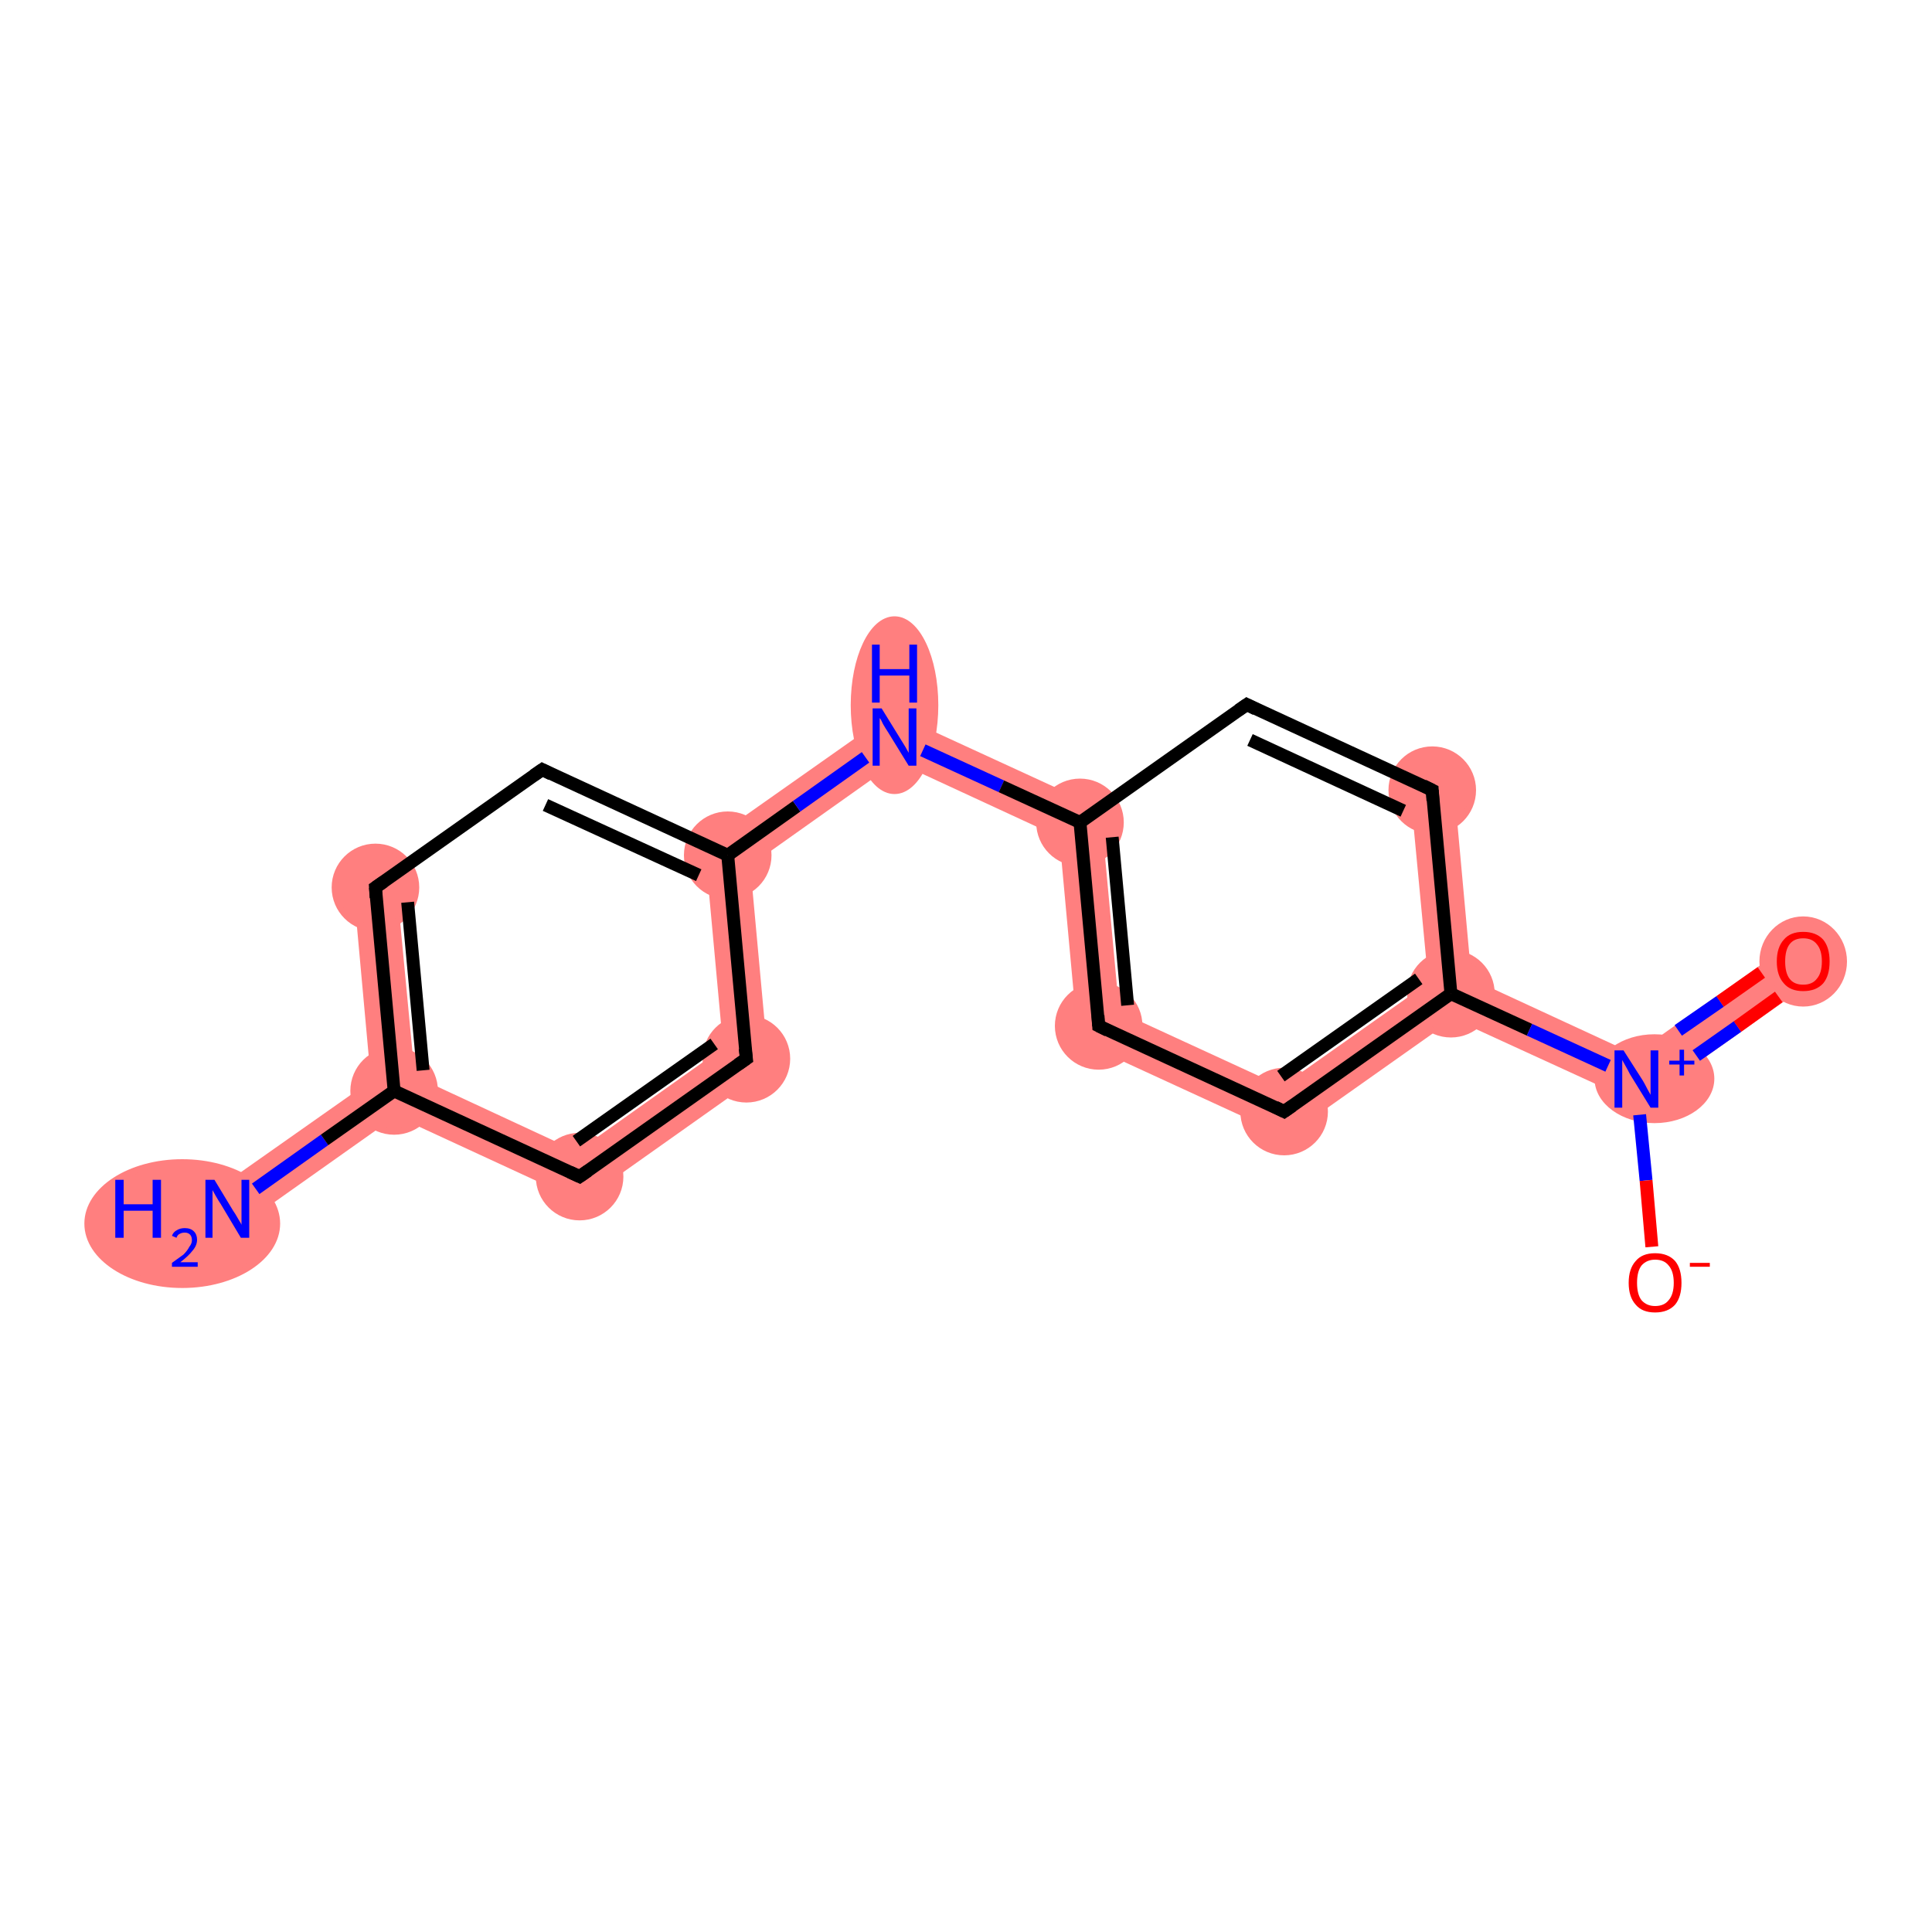 <?xml version='1.0' encoding='iso-8859-1'?>
<svg version='1.1' baseProfile='full'
              xmlns='http://www.w3.org/2000/svg'
                      xmlns:rdkit='http://www.rdkit.org/xml'
                      xmlns:xlink='http://www.w3.org/1999/xlink'
                  xml:space='preserve'
width='300px' height='300px' viewBox='0 0 300 300'>
<!-- END OF HEADER -->
<rect style='opacity:1.0;fill:#FFFFFF;stroke:none' width='300.0' height='300.0' x='0.0' y='0.0'> </rect>
<path class='bond-0 atom-0 atom-1' d='M 57.6,167.8 L 61.2,169.4 L 61.5,173.3 L 37.2,190.5 L 33.3,184.9 Z' style='fill:#FF7F7F;fill-rule:evenodd;fill-opacity:1;stroke:#FF7F7F;stroke-width:0.0px;stroke-linecap:butt;stroke-linejoin:miter;stroke-opacity:1;' />
<path class='bond-1 atom-1 atom-2' d='M 61.6,137.5 L 64.4,167.1 L 61.2,169.4 L 57.6,167.8 L 54.9,138.1 Z' style='fill:#FF7F7F;fill-rule:evenodd;fill-opacity:1;stroke:#FF7F7F;stroke-width:0.0px;stroke-linecap:butt;stroke-linejoin:miter;stroke-opacity:1;' />
<path class='bond-16 atom-1 atom-16' d='M 64.4,167.1 L 89.6,178.8 L 90.3,186.6 L 61.5,173.3 L 61.2,169.4 Z' style='fill:#FF7F7F;fill-rule:evenodd;fill-opacity:1;stroke:#FF7F7F;stroke-width:0.0px;stroke-linecap:butt;stroke-linejoin:miter;stroke-opacity:1;' />
<path class='bond-4 atom-4 atom-5' d='M 138.5,110.6 L 139.2,118.3 L 116.5,134.4 L 109.4,131.1 Z' style='fill:#FF7F7F;fill-rule:evenodd;fill-opacity:1;stroke:#FF7F7F;stroke-width:0.0px;stroke-linecap:butt;stroke-linejoin:miter;stroke-opacity:1;' />
<path class='bond-14 atom-4 atom-15' d='M 109.4,131.1 L 116.5,134.4 L 119.4,166.0 L 112.3,162.7 Z' style='fill:#FF7F7F;fill-rule:evenodd;fill-opacity:1;stroke:#FF7F7F;stroke-width:0.0px;stroke-linecap:butt;stroke-linejoin:miter;stroke-opacity:1;' />
<path class='bond-5 atom-5 atom-6' d='M 138.5,110.6 L 170.9,125.5 L 164.5,130.0 L 139.2,118.3 Z' style='fill:#FF7F7F;fill-rule:evenodd;fill-opacity:1;stroke:#FF7F7F;stroke-width:0.0px;stroke-linecap:butt;stroke-linejoin:miter;stroke-opacity:1;' />
<path class='bond-6 atom-6 atom-7' d='M 170.9,125.5 L 173.8,157.1 L 167.4,161.6 L 164.5,130.0 Z' style='fill:#FF7F7F;fill-rule:evenodd;fill-opacity:1;stroke:#FF7F7F;stroke-width:0.0px;stroke-linecap:butt;stroke-linejoin:miter;stroke-opacity:1;' />
<path class='bond-7 atom-7 atom-8' d='M 173.8,157.1 L 199.0,168.7 L 199.8,176.5 L 167.4,161.6 Z' style='fill:#FF7F7F;fill-rule:evenodd;fill-opacity:1;stroke:#FF7F7F;stroke-width:0.0px;stroke-linecap:butt;stroke-linejoin:miter;stroke-opacity:1;' />
<path class='bond-8 atom-8 atom-9' d='M 221.8,152.6 L 225.3,154.3 L 225.7,158.2 L 199.8,176.5 L 199.0,168.7 Z' style='fill:#FF7F7F;fill-rule:evenodd;fill-opacity:1;stroke:#FF7F7F;stroke-width:0.0px;stroke-linecap:butt;stroke-linejoin:miter;stroke-opacity:1;' />
<path class='bond-9 atom-9 atom-10' d='M 228.5,152.0 L 253.8,163.7 L 254.5,171.4 L 225.7,158.2 L 225.3,154.3 Z' style='fill:#FF7F7F;fill-rule:evenodd;fill-opacity:1;stroke:#FF7F7F;stroke-width:0.0px;stroke-linecap:butt;stroke-linejoin:miter;stroke-opacity:1;' />
<path class='bond-12 atom-9 atom-13' d='M 225.8,122.4 L 228.5,152.0 L 225.3,154.3 L 221.8,152.6 L 219.0,123.0 Z' style='fill:#FF7F7F;fill-rule:evenodd;fill-opacity:1;stroke:#FF7F7F;stroke-width:0.0px;stroke-linecap:butt;stroke-linejoin:miter;stroke-opacity:1;' />
<path class='bond-10 atom-10 atom-11' d='M 278.1,146.5 L 282.0,152.0 L 254.5,171.4 L 253.8,163.7 Z' style='fill:#FF7F7F;fill-rule:evenodd;fill-opacity:1;stroke:#FF7F7F;stroke-width:0.0px;stroke-linecap:butt;stroke-linejoin:miter;stroke-opacity:1;' />
<path class='bond-15 atom-15 atom-16' d='M 112.3,162.7 L 119.4,166.0 L 90.3,186.6 L 89.6,178.8 Z' style='fill:#FF7F7F;fill-rule:evenodd;fill-opacity:1;stroke:#FF7F7F;stroke-width:0.0px;stroke-linecap:butt;stroke-linejoin:miter;stroke-opacity:1;' />
<ellipse cx='28.3' cy='190.0' rx='14.7' ry='9.5' class='atom-0'  style='fill:#FF7F7F;fill-rule:evenodd;stroke:#FF7F7F;stroke-width:1.0px;stroke-linecap:butt;stroke-linejoin:miter;stroke-opacity:1' />
<ellipse cx='61.2' cy='169.4' rx='6.3' ry='6.3' class='atom-1'  style='fill:#FF7F7F;fill-rule:evenodd;stroke:#FF7F7F;stroke-width:1.0px;stroke-linecap:butt;stroke-linejoin:miter;stroke-opacity:1' />
<ellipse cx='58.3' cy='137.8' rx='6.3' ry='6.3' class='atom-2'  style='fill:#FF7F7F;fill-rule:evenodd;stroke:#FF7F7F;stroke-width:1.0px;stroke-linecap:butt;stroke-linejoin:miter;stroke-opacity:1' />
<ellipse cx='113.0' cy='132.8' rx='6.3' ry='6.3' class='atom-4'  style='fill:#FF7F7F;fill-rule:evenodd;stroke:#FF7F7F;stroke-width:1.0px;stroke-linecap:butt;stroke-linejoin:miter;stroke-opacity:1' />
<ellipse cx='138.9' cy='109.5' rx='6.3' ry='13.3' class='atom-5'  style='fill:#FF7F7F;fill-rule:evenodd;stroke:#FF7F7F;stroke-width:1.0px;stroke-linecap:butt;stroke-linejoin:miter;stroke-opacity:1' />
<ellipse cx='167.7' cy='127.7' rx='6.3' ry='6.3' class='atom-6'  style='fill:#FF7F7F;fill-rule:evenodd;stroke:#FF7F7F;stroke-width:1.0px;stroke-linecap:butt;stroke-linejoin:miter;stroke-opacity:1' />
<ellipse cx='170.6' cy='159.3' rx='6.3' ry='6.3' class='atom-7'  style='fill:#FF7F7F;fill-rule:evenodd;stroke:#FF7F7F;stroke-width:1.0px;stroke-linecap:butt;stroke-linejoin:miter;stroke-opacity:1' />
<ellipse cx='199.4' cy='172.6' rx='6.3' ry='6.3' class='atom-8'  style='fill:#FF7F7F;fill-rule:evenodd;stroke:#FF7F7F;stroke-width:1.0px;stroke-linecap:butt;stroke-linejoin:miter;stroke-opacity:1' />
<ellipse cx='225.3' cy='154.3' rx='6.3' ry='6.3' class='atom-9'  style='fill:#FF7F7F;fill-rule:evenodd;stroke:#FF7F7F;stroke-width:1.0px;stroke-linecap:butt;stroke-linejoin:miter;stroke-opacity:1' />
<ellipse cx='256.9' cy='167.5' rx='8.8' ry='6.4' class='atom-10'  style='fill:#FF7F7F;fill-rule:evenodd;stroke:#FF7F7F;stroke-width:1.0px;stroke-linecap:butt;stroke-linejoin:miter;stroke-opacity:1' />
<ellipse cx='280.0' cy='149.3' rx='6.3' ry='6.5' class='atom-11'  style='fill:#FF7F7F;fill-rule:evenodd;stroke:#FF7F7F;stroke-width:1.0px;stroke-linecap:butt;stroke-linejoin:miter;stroke-opacity:1' />
<ellipse cx='222.4' cy='122.7' rx='6.3' ry='6.3' class='atom-13'  style='fill:#FF7F7F;fill-rule:evenodd;stroke:#FF7F7F;stroke-width:1.0px;stroke-linecap:butt;stroke-linejoin:miter;stroke-opacity:1' />
<ellipse cx='115.9' cy='164.4' rx='6.3' ry='6.3' class='atom-15'  style='fill:#FF7F7F;fill-rule:evenodd;stroke:#FF7F7F;stroke-width:1.0px;stroke-linecap:butt;stroke-linejoin:miter;stroke-opacity:1' />
<ellipse cx='90.0' cy='182.7' rx='6.3' ry='6.3' class='atom-16'  style='fill:#FF7F7F;fill-rule:evenodd;stroke:#FF7F7F;stroke-width:1.0px;stroke-linecap:butt;stroke-linejoin:miter;stroke-opacity:1' />
<path class='bond-0 atom-0 atom-1' d='M 39.7,184.6 L 50.4,177.0' style='fill:none;fill-rule:evenodd;stroke:#0000FF;stroke-width:2.0px;stroke-linecap:butt;stroke-linejoin:miter;stroke-opacity:1' />
<path class='bond-0 atom-0 atom-1' d='M 50.4,177.0 L 61.2,169.4' style='fill:none;fill-rule:evenodd;stroke:#000000;stroke-width:2.0px;stroke-linecap:butt;stroke-linejoin:miter;stroke-opacity:1' />
<path class='bond-1 atom-1 atom-2' d='M 61.2,169.4 L 58.3,137.8' style='fill:none;fill-rule:evenodd;stroke:#000000;stroke-width:2.0px;stroke-linecap:butt;stroke-linejoin:miter;stroke-opacity:1' />
<path class='bond-1 atom-1 atom-2' d='M 65.7,166.2 L 63.3,140.1' style='fill:none;fill-rule:evenodd;stroke:#000000;stroke-width:2.0px;stroke-linecap:butt;stroke-linejoin:miter;stroke-opacity:1' />
<path class='bond-2 atom-2 atom-3' d='M 58.3,137.8 L 84.2,119.5' style='fill:none;fill-rule:evenodd;stroke:#000000;stroke-width:2.0px;stroke-linecap:butt;stroke-linejoin:miter;stroke-opacity:1' />
<path class='bond-3 atom-3 atom-4' d='M 84.2,119.5 L 113.0,132.8' style='fill:none;fill-rule:evenodd;stroke:#000000;stroke-width:2.0px;stroke-linecap:butt;stroke-linejoin:miter;stroke-opacity:1' />
<path class='bond-3 atom-3 atom-4' d='M 84.7,125.0 L 108.5,135.9' style='fill:none;fill-rule:evenodd;stroke:#000000;stroke-width:2.0px;stroke-linecap:butt;stroke-linejoin:miter;stroke-opacity:1' />
<path class='bond-4 atom-4 atom-5' d='M 113.0,132.8 L 123.7,125.2' style='fill:none;fill-rule:evenodd;stroke:#000000;stroke-width:2.0px;stroke-linecap:butt;stroke-linejoin:miter;stroke-opacity:1' />
<path class='bond-4 atom-4 atom-5' d='M 123.7,125.2 L 134.4,117.6' style='fill:none;fill-rule:evenodd;stroke:#0000FF;stroke-width:2.0px;stroke-linecap:butt;stroke-linejoin:miter;stroke-opacity:1' />
<path class='bond-5 atom-5 atom-6' d='M 143.3,116.5 L 155.5,122.1' style='fill:none;fill-rule:evenodd;stroke:#0000FF;stroke-width:2.0px;stroke-linecap:butt;stroke-linejoin:miter;stroke-opacity:1' />
<path class='bond-5 atom-5 atom-6' d='M 155.5,122.1 L 167.7,127.7' style='fill:none;fill-rule:evenodd;stroke:#000000;stroke-width:2.0px;stroke-linecap:butt;stroke-linejoin:miter;stroke-opacity:1' />
<path class='bond-6 atom-6 atom-7' d='M 167.7,127.7 L 170.6,159.3' style='fill:none;fill-rule:evenodd;stroke:#000000;stroke-width:2.0px;stroke-linecap:butt;stroke-linejoin:miter;stroke-opacity:1' />
<path class='bond-6 atom-6 atom-7' d='M 172.7,130.0 L 175.1,156.1' style='fill:none;fill-rule:evenodd;stroke:#000000;stroke-width:2.0px;stroke-linecap:butt;stroke-linejoin:miter;stroke-opacity:1' />
<path class='bond-7 atom-7 atom-8' d='M 170.6,159.3 L 199.4,172.6' style='fill:none;fill-rule:evenodd;stroke:#000000;stroke-width:2.0px;stroke-linecap:butt;stroke-linejoin:miter;stroke-opacity:1' />
<path class='bond-8 atom-8 atom-9' d='M 199.4,172.6 L 225.3,154.3' style='fill:none;fill-rule:evenodd;stroke:#000000;stroke-width:2.0px;stroke-linecap:butt;stroke-linejoin:miter;stroke-opacity:1' />
<path class='bond-8 atom-8 atom-9' d='M 198.9,167.1 L 220.3,152.0' style='fill:none;fill-rule:evenodd;stroke:#000000;stroke-width:2.0px;stroke-linecap:butt;stroke-linejoin:miter;stroke-opacity:1' />
<path class='bond-9 atom-9 atom-10' d='M 225.3,154.3 L 237.5,159.9' style='fill:none;fill-rule:evenodd;stroke:#000000;stroke-width:2.0px;stroke-linecap:butt;stroke-linejoin:miter;stroke-opacity:1' />
<path class='bond-9 atom-9 atom-10' d='M 237.5,159.9 L 249.7,165.5' style='fill:none;fill-rule:evenodd;stroke:#0000FF;stroke-width:2.0px;stroke-linecap:butt;stroke-linejoin:miter;stroke-opacity:1' />
<path class='bond-10 atom-10 atom-11' d='M 263.4,163.9 L 269.8,159.4' style='fill:none;fill-rule:evenodd;stroke:#0000FF;stroke-width:2.0px;stroke-linecap:butt;stroke-linejoin:miter;stroke-opacity:1' />
<path class='bond-10 atom-10 atom-11' d='M 269.8,159.4 L 276.2,154.8' style='fill:none;fill-rule:evenodd;stroke:#FF0000;stroke-width:2.0px;stroke-linecap:butt;stroke-linejoin:miter;stroke-opacity:1' />
<path class='bond-10 atom-10 atom-11' d='M 260.6,160.0 L 267.1,155.5' style='fill:none;fill-rule:evenodd;stroke:#0000FF;stroke-width:2.0px;stroke-linecap:butt;stroke-linejoin:miter;stroke-opacity:1' />
<path class='bond-10 atom-10 atom-11' d='M 267.1,155.5 L 273.5,151.0' style='fill:none;fill-rule:evenodd;stroke:#FF0000;stroke-width:2.0px;stroke-linecap:butt;stroke-linejoin:miter;stroke-opacity:1' />
<path class='bond-11 atom-10 atom-12' d='M 254.6,173.1 L 255.6,183.3' style='fill:none;fill-rule:evenodd;stroke:#0000FF;stroke-width:2.0px;stroke-linecap:butt;stroke-linejoin:miter;stroke-opacity:1' />
<path class='bond-11 atom-10 atom-12' d='M 255.6,183.3 L 256.5,193.6' style='fill:none;fill-rule:evenodd;stroke:#FF0000;stroke-width:2.0px;stroke-linecap:butt;stroke-linejoin:miter;stroke-opacity:1' />
<path class='bond-12 atom-9 atom-13' d='M 225.3,154.3 L 222.4,122.7' style='fill:none;fill-rule:evenodd;stroke:#000000;stroke-width:2.0px;stroke-linecap:butt;stroke-linejoin:miter;stroke-opacity:1' />
<path class='bond-13 atom-13 atom-14' d='M 222.4,122.7 L 193.6,109.4' style='fill:none;fill-rule:evenodd;stroke:#000000;stroke-width:2.0px;stroke-linecap:butt;stroke-linejoin:miter;stroke-opacity:1' />
<path class='bond-13 atom-13 atom-14' d='M 217.9,125.9 L 194.1,114.9' style='fill:none;fill-rule:evenodd;stroke:#000000;stroke-width:2.0px;stroke-linecap:butt;stroke-linejoin:miter;stroke-opacity:1' />
<path class='bond-14 atom-4 atom-15' d='M 113.0,132.8 L 115.9,164.4' style='fill:none;fill-rule:evenodd;stroke:#000000;stroke-width:2.0px;stroke-linecap:butt;stroke-linejoin:miter;stroke-opacity:1' />
<path class='bond-15 atom-15 atom-16' d='M 115.9,164.4 L 90.0,182.7' style='fill:none;fill-rule:evenodd;stroke:#000000;stroke-width:2.0px;stroke-linecap:butt;stroke-linejoin:miter;stroke-opacity:1' />
<path class='bond-15 atom-15 atom-16' d='M 110.9,162.1 L 89.5,177.2' style='fill:none;fill-rule:evenodd;stroke:#000000;stroke-width:2.0px;stroke-linecap:butt;stroke-linejoin:miter;stroke-opacity:1' />
<path class='bond-16 atom-16 atom-1' d='M 90.0,182.7 L 61.2,169.4' style='fill:none;fill-rule:evenodd;stroke:#000000;stroke-width:2.0px;stroke-linecap:butt;stroke-linejoin:miter;stroke-opacity:1' />
<path class='bond-17 atom-14 atom-6' d='M 193.6,109.4 L 167.7,127.7' style='fill:none;fill-rule:evenodd;stroke:#000000;stroke-width:2.0px;stroke-linecap:butt;stroke-linejoin:miter;stroke-opacity:1' />
<path d='M 58.4,139.4 L 58.3,137.8 L 59.6,136.9' style='fill:none;stroke:#000000;stroke-width:2.0px;stroke-linecap:butt;stroke-linejoin:miter;stroke-opacity:1;' />
<path d='M 82.9,120.4 L 84.2,119.5 L 85.6,120.2' style='fill:none;stroke:#000000;stroke-width:2.0px;stroke-linecap:butt;stroke-linejoin:miter;stroke-opacity:1;' />
<path d='M 170.5,157.7 L 170.6,159.3 L 172.0,160.0' style='fill:none;stroke:#000000;stroke-width:2.0px;stroke-linecap:butt;stroke-linejoin:miter;stroke-opacity:1;' />
<path d='M 198.0,171.9 L 199.4,172.6 L 200.7,171.7' style='fill:none;stroke:#000000;stroke-width:2.0px;stroke-linecap:butt;stroke-linejoin:miter;stroke-opacity:1;' />
<path d='M 222.5,124.3 L 222.4,122.7 L 221.0,122.0' style='fill:none;stroke:#000000;stroke-width:2.0px;stroke-linecap:butt;stroke-linejoin:miter;stroke-opacity:1;' />
<path d='M 195.0,110.1 L 193.6,109.4 L 192.3,110.3' style='fill:none;stroke:#000000;stroke-width:2.0px;stroke-linecap:butt;stroke-linejoin:miter;stroke-opacity:1;' />
<path d='M 115.7,162.8 L 115.9,164.4 L 114.6,165.3' style='fill:none;stroke:#000000;stroke-width:2.0px;stroke-linecap:butt;stroke-linejoin:miter;stroke-opacity:1;' />
<path d='M 91.3,181.8 L 90.0,182.7 L 88.5,182.0' style='fill:none;stroke:#000000;stroke-width:2.0px;stroke-linecap:butt;stroke-linejoin:miter;stroke-opacity:1;' />
<path class='atom-0' d='M 17.9 183.2
L 19.2 183.2
L 19.2 187.0
L 23.7 187.0
L 23.7 183.2
L 25.0 183.2
L 25.0 192.2
L 23.7 192.2
L 23.7 188.0
L 19.2 188.0
L 19.2 192.2
L 17.9 192.2
L 17.9 183.2
' fill='#0000FF'/>
<path class='atom-0' d='M 26.7 191.9
Q 26.9 191.3, 27.5 191.0
Q 28.0 190.7, 28.7 190.7
Q 29.6 190.7, 30.1 191.2
Q 30.6 191.7, 30.6 192.5
Q 30.6 193.4, 29.9 194.2
Q 29.3 195.0, 28.0 196.0
L 30.7 196.0
L 30.7 196.7
L 26.7 196.7
L 26.7 196.1
Q 27.8 195.3, 28.5 194.8
Q 29.1 194.2, 29.4 193.6
Q 29.8 193.1, 29.8 192.6
Q 29.8 192.0, 29.5 191.7
Q 29.2 191.4, 28.7 191.4
Q 28.2 191.4, 27.9 191.6
Q 27.6 191.7, 27.4 192.2
L 26.7 191.9
' fill='#0000FF'/>
<path class='atom-0' d='M 33.3 183.2
L 36.2 188.0
Q 36.5 188.4, 37.0 189.3
Q 37.5 190.1, 37.5 190.2
L 37.5 183.2
L 38.7 183.2
L 38.7 192.2
L 37.4 192.2
L 34.3 187.0
Q 33.9 186.4, 33.5 185.7
Q 33.1 185.0, 33.0 184.8
L 33.0 192.2
L 31.9 192.2
L 31.9 183.2
L 33.3 183.2
' fill='#0000FF'/>
<path class='atom-5' d='M 136.9 110.0
L 139.8 114.7
Q 140.1 115.2, 140.6 116.0
Q 141.1 116.9, 141.1 116.9
L 141.1 110.0
L 142.3 110.0
L 142.3 118.9
L 141.1 118.9
L 137.9 113.7
Q 137.5 113.1, 137.1 112.4
Q 136.8 111.7, 136.6 111.5
L 136.6 118.9
L 135.5 118.9
L 135.5 110.0
L 136.9 110.0
' fill='#0000FF'/>
<path class='atom-5' d='M 135.4 100.1
L 136.6 100.1
L 136.6 103.9
L 141.2 103.9
L 141.2 100.1
L 142.4 100.1
L 142.4 109.1
L 141.2 109.1
L 141.2 104.9
L 136.6 104.9
L 136.6 109.1
L 135.4 109.1
L 135.4 100.1
' fill='#0000FF'/>
<path class='atom-10' d='M 252.1 163.1
L 255.1 167.8
Q 255.4 168.3, 255.8 169.1
Q 256.3 170.0, 256.3 170.0
L 256.3 163.1
L 257.5 163.1
L 257.5 172.0
L 256.3 172.0
L 253.1 166.8
Q 252.8 166.2, 252.4 165.5
Q 252.0 164.8, 251.9 164.6
L 251.9 172.0
L 250.7 172.0
L 250.7 163.1
L 252.1 163.1
' fill='#0000FF'/>
<path class='atom-10' d='M 259.2 164.7
L 260.8 164.7
L 260.8 163.0
L 261.5 163.0
L 261.5 164.7
L 263.1 164.7
L 263.1 165.3
L 261.5 165.3
L 261.5 167.0
L 260.8 167.0
L 260.8 165.3
L 259.2 165.3
L 259.2 164.7
' fill='#0000FF'/>
<path class='atom-11' d='M 275.9 149.3
Q 275.9 147.1, 277.0 145.9
Q 278.0 144.7, 280.0 144.7
Q 282.0 144.7, 283.1 145.9
Q 284.1 147.1, 284.1 149.3
Q 284.1 151.5, 283.1 152.7
Q 282.0 153.9, 280.0 153.9
Q 278.0 153.9, 277.0 152.7
Q 275.9 151.5, 275.9 149.3
M 280.0 152.9
Q 281.4 152.9, 282.1 152.0
Q 282.9 151.1, 282.9 149.3
Q 282.9 147.5, 282.1 146.6
Q 281.4 145.7, 280.0 145.7
Q 278.6 145.7, 277.9 146.6
Q 277.2 147.5, 277.2 149.3
Q 277.2 151.1, 277.9 152.0
Q 278.6 152.9, 280.0 152.9
' fill='#FF0000'/>
<path class='atom-12' d='M 252.9 199.2
Q 252.9 197.0, 254.0 195.8
Q 255.0 194.6, 257.0 194.6
Q 259.0 194.6, 260.1 195.8
Q 261.1 197.0, 261.1 199.2
Q 261.1 201.4, 260.1 202.6
Q 259.0 203.8, 257.0 203.8
Q 255.0 203.8, 254.0 202.6
Q 252.9 201.4, 252.9 199.2
M 257.0 202.8
Q 258.4 202.8, 259.1 201.9
Q 259.9 201.0, 259.9 199.2
Q 259.9 197.4, 259.1 196.5
Q 258.4 195.6, 257.0 195.6
Q 255.7 195.6, 254.9 196.5
Q 254.2 197.4, 254.2 199.2
Q 254.2 201.0, 254.9 201.9
Q 255.7 202.8, 257.0 202.8
' fill='#FF0000'/>
<path class='atom-12' d='M 262.4 196.1
L 265.5 196.1
L 265.5 196.7
L 262.4 196.7
L 262.4 196.1
' fill='#FF0000'/>
</svg>
